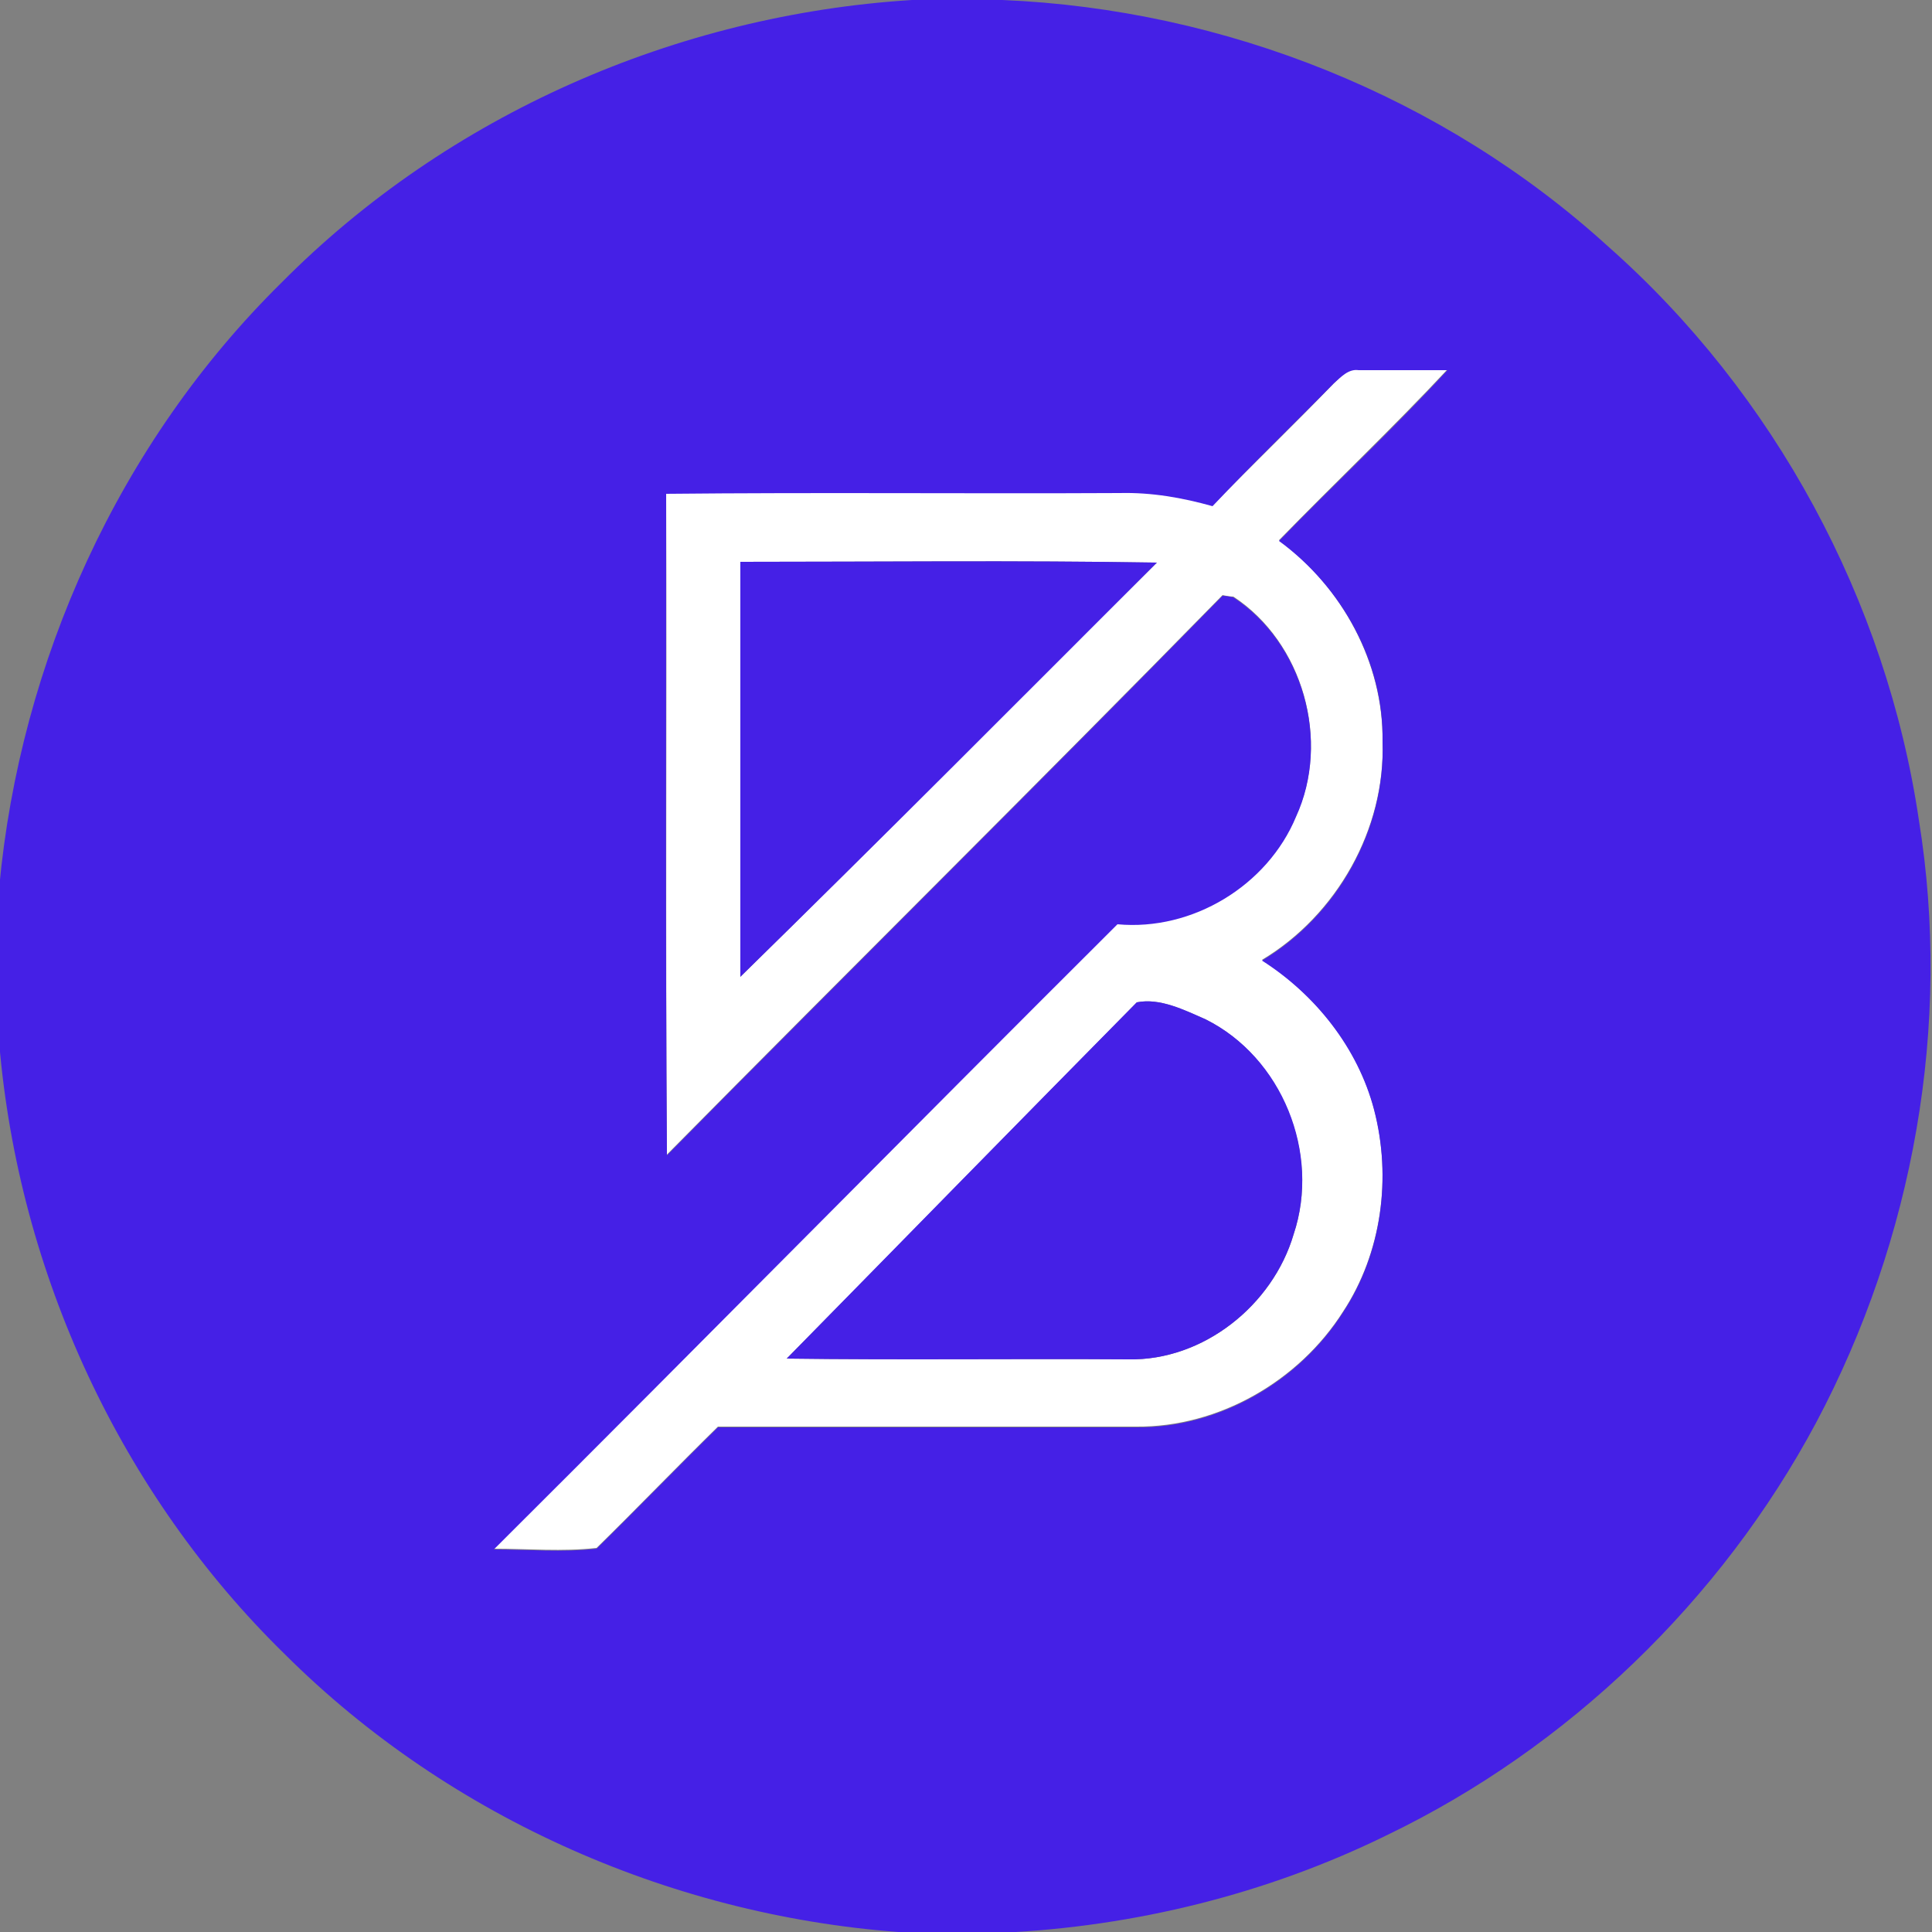 <?xml version="1.0" encoding="utf-8"?>
<!-- Generator: Adobe Illustrator 26.0.3, SVG Export Plug-In . SVG Version: 6.00 Build 0)  -->
<svg version="1.1" id="Layer_1" xmlns="http://www.w3.org/2000/svg" xmlns:xlink="http://www.w3.org/1999/xlink" x="0px" y="0px"
	 viewBox="0 0 250 250" style="enable-background:new 0 0 250 250;" xml:space="preserve">
<rect x="0" y="0" width="250" height="250" fill="#808080" stroke="none"/>
<style type="text/css">
	.st0{fill:#FFFFFF;}
	.st1{fill:#4520E6;}
</style>
<g id="_x23_ffffffff">
	<path class="st0" d="M172.6,49.6c0.9-0.8,1.8-2,3.2-1.8c3.8,0,7.6,0,11.5,0c-7.1,7.6-14.6,14.7-21.8,22.1c8.1,6,13.5,15.8,13.4,26
		c0.4,11.3-5.9,22.5-15.6,28.3c6.9,4.5,12.4,11.3,14.5,19.3c2.3,8.8,1,18.6-4,26.2c-5.7,9-16.1,15-26.8,14.9c-18,0-36,0-54.1,0
		c-5.3,5.2-10.4,10.5-15.7,15.7c-4.4,0.5-8.9,0.1-13.3,0.1c27-26.9,53.7-54.1,80.7-80.9c9.6,0.8,19.4-5,23.1-13.9
		c4.5-9.8,0.9-22.5-8.1-28.4c-0.3,0-1-0.1-1.4-0.2c-23.8,24.3-48,48.2-71.9,72.4c-0.2-28.5,0-57.1-0.1-85.6
		c19.6-0.2,39.1,0,58.7-0.1c4.1-0.1,8.1,0.6,12,1.7C162.1,60.1,167.4,55,172.6,49.6 M95.8,72.7c0,17.9,0,35.8,0,53.7
		c18.1-17.8,35.9-35.8,53.9-53.6C131.7,72.5,113.8,72.7,95.8,72.7 M101.8,175.8c14.7,0.2,29.5,0,44.2,0.1c9.7,0.2,18.7-7,21.4-16.2
		c3.5-10.4-1.6-22.9-11.4-27.8c-2.8-1.2-5.9-2.8-8.9-2.2C132,145,117,160.4,101.8,175.8z"/>
</g>
<g id="_x23_4520e6ff">
	<path class="st1" d="M118,0h11.7c28.8,1.2,57.1,12.5,78.4,31.9c21.5,19,36,45.8,40.2,74.2c4.3,26.5-0.7,54.3-13.3,78
		c-12.3,23-32.1,42.1-55.6,53.4c-15.5,7.6-32.6,11.8-49.8,12.6h-11.9c-30.1-1.9-59.4-14.7-80.8-36c-21.3-20.8-34.5-49.4-37-79.1
		v-20.2c2.7-29.2,15.5-57.5,36.5-78.2C58,14.8,87.6,1.9,118,0 M172.6,49.6c-5.2,5.3-10.6,10.5-15.7,15.9c-3.9-1.1-7.9-1.8-12-1.7
		c-19.6,0.1-39.1-0.1-58.7,0.1c0,28.5-0.1,57.1,0.1,85.6c23.9-24.2,48.1-48.1,71.9-72.4c0.3,0,1,0.1,1.4,0.2
		c9,5.9,12.6,18.6,8.1,28.4c-3.7,8.9-13.4,14.8-23.1,13.9c-27,26.9-53.7,54-80.7,80.9c4.4,0,8.9,0.4,13.3-0.1
		c5.3-5.2,10.4-10.5,15.7-15.7c18,0,36,0,54.1,0c10.7,0.1,21.1-5.9,26.8-14.9c5-7.6,6.3-17.4,4-26.2c-2.1-8-7.6-14.9-14.5-19.3
		c9.7-5.8,16-16.9,15.6-28.3c0.2-10.2-5.2-20-13.4-26c7.2-7.4,14.8-14.5,21.8-22.1c-3.8,0-7.7,0-11.5,0
		C174.5,47.7,173.5,48.8,172.6,49.6z"/>
	<path class="st1" d="M95.8,72.7c18,0,35.9-0.2,53.9,0.1c-17.9,17.9-35.8,35.9-53.9,53.6C95.8,108.5,95.8,90.6,95.8,72.7z"/>
	<path class="st1" d="M101.8,175.8c15.1-15.4,30.2-30.8,45.3-46.1c3-0.6,6.2,1,8.9,2.2c9.9,4.9,14.9,17.3,11.4,27.8
		c-2.7,9.2-11.7,16.4-21.4,16.2C131.3,175.8,116.6,176,101.8,175.8z"/>
</g>
</svg>
